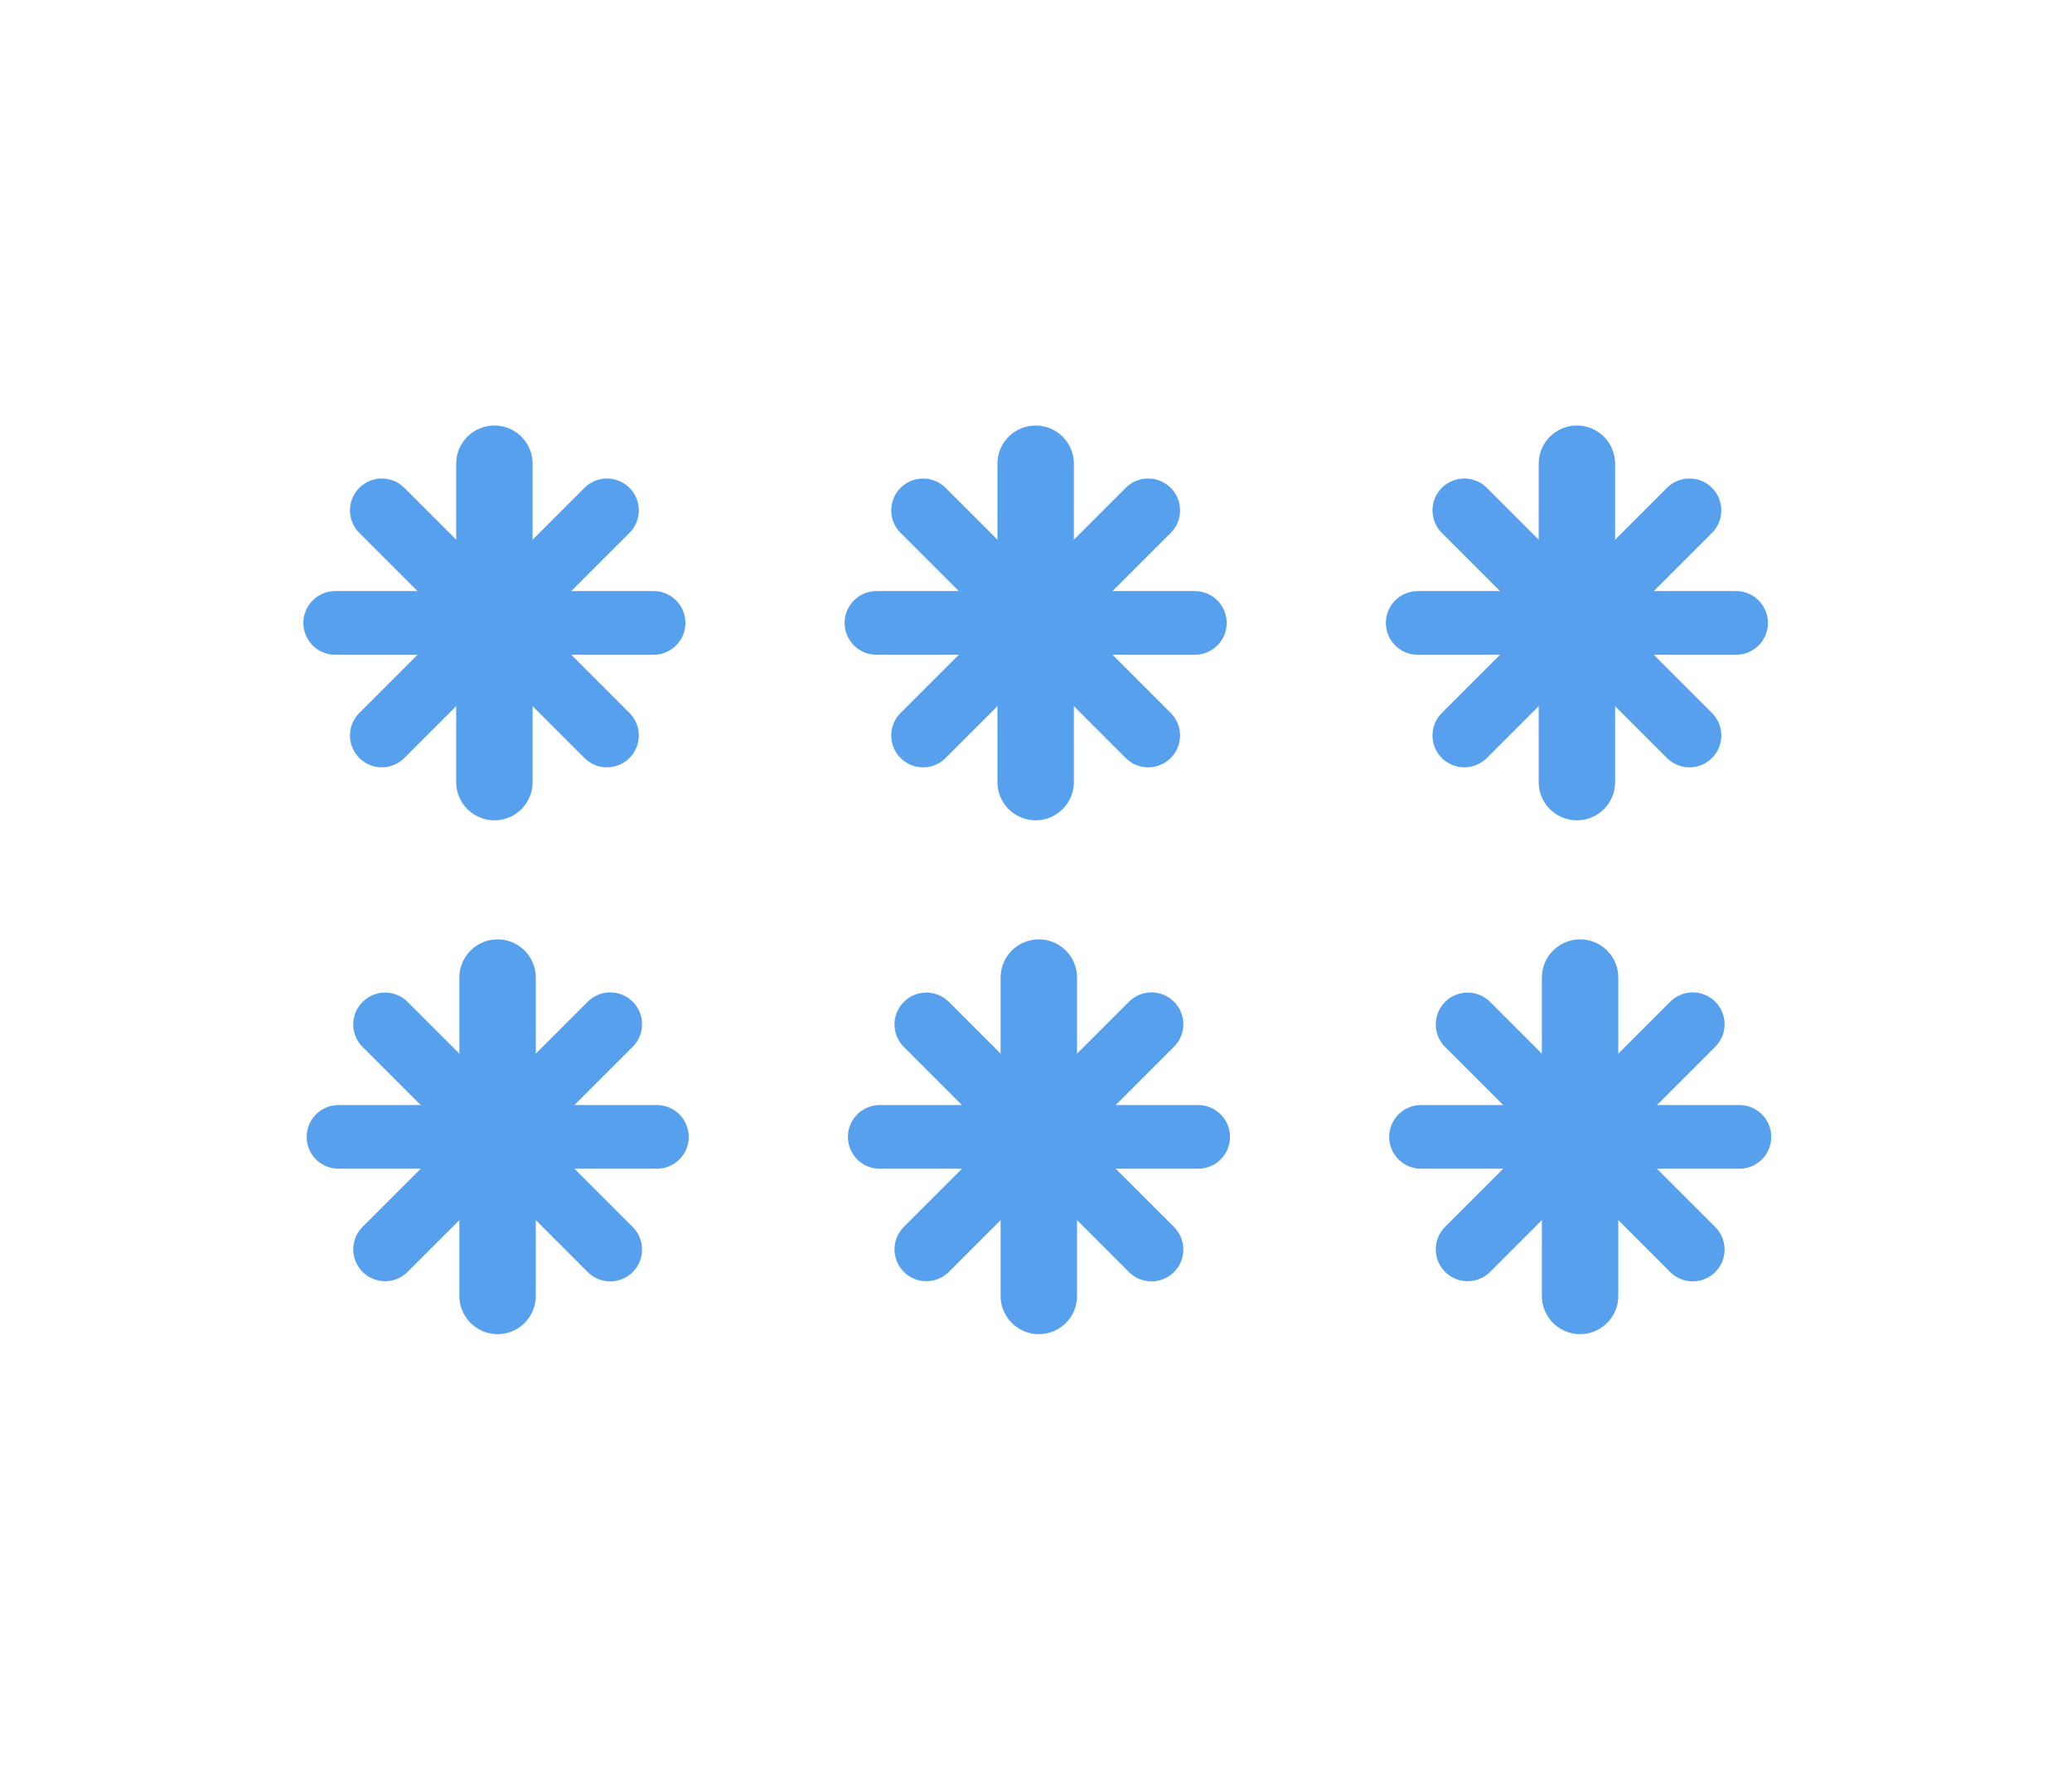 <?xml version="1.0" encoding="UTF-8" standalone="no"?>
<svg
   width="56"
   height="48"
   version="1.1"
   id="svg1"
   sodipodi:docname="SnowFallModerateIntensity.svg"
   inkscape:version="1.3.2 (091e20e, 2023-11-25, custom)"
   xmlns:inkscape="http://www.inkscape.org/namespaces/inkscape"
   xmlns:sodipodi="http://sodipodi.sourceforge.net/DTD/sodipodi-0.dtd"
   xmlns="http://www.w3.org/2000/svg"
   xmlns:svg="http://www.w3.org/2000/svg">
  <defs
     id="defs1" />
  <sodipodi:namedview
     id="namedview1"
     pagecolor="#505050"
     bordercolor="#ffffff"
     borderopacity="1"
     inkscape:showpageshadow="0"
     inkscape:pageopacity="0"
     inkscape:pagecheckerboard="1"
     inkscape:deskcolor="#505050"
     inkscape:zoom="8.46875"
     inkscape:cx="19.01107"
     inkscape:cy="27.099631"
     inkscape:window-width="1920"
     inkscape:window-height="1009"
     inkscape:window-x="1912"
     inkscape:window-y="-8"
     inkscape:window-maximized="1"
     inkscape:current-layer="svg1" />
  <g
     class="layer"
     id="g1"
     transform="matrix(1.721,0,0,1.721,-19.337,-18.874)">
    <title
       id="title1">Layer 1</title>
    <g
       class="am-weather-snow-1"
       id="svg_4">
      <g
         fill="none"
         id="svg_5"
         stroke="#57a0ee"
         stroke-linecap="round"
         transform="translate(3,28)">
        <line
           id="svg_6"
           stroke-width="1.2"
           transform="translate(0,9)"
           x1="16"
           x2="16"
           y1="-18.75"
           y2="-13.75" />
        <line
           id="svg_7"
           transform="rotate(45,5.136,-11.75)"
           x1="16"
           x2="16"
           y1="-18.75"
           y2="-13.75" />
        <line
           id="svg_8"
           transform="rotate(90,11.5,-11.75)"
           x1="16"
           x2="16"
           y1="-18.75"
           y2="-13.75" />
        <line
           id="svg_9"
           transform="rotate(135,14.136,-11.75)"
           x1="16"
           x2="16"
           y1="-18.75"
           y2="-13.75" />
      </g>
    </g>
    <g
       class="am-weather-snow-2"
       id="svg_10">
      <g
         fill="none"
         id="svg_11"
         stroke="#57a0ee"
         stroke-linecap="round"
         transform="translate(11,28)">
        <line
           id="svg_12"
           stroke-width="1.2"
           transform="translate(0,9)"
           x1="16.5"
           x2="16.5"
           y1="-18.75"
           y2="-13.75" />
        <line
           id="svg_13"
           transform="rotate(45,5.636,-11.75)"
           x1="16.5"
           x2="16.5"
           y1="-18.75"
           y2="-13.75" />
        <line
           id="svg_14"
           transform="rotate(90,12,-11.75)"
           x1="16.5"
           x2="16.5"
           y1="-18.75"
           y2="-13.75" />
        <line
           id="svg_15"
           transform="rotate(135,14.636,-11.75)"
           x1="16.5"
           x2="16.5"
           y1="-18.75"
           y2="-13.75" />
      </g>
    </g>
    <g
       class="am-weather-snow-3"
       id="svg_16">
      <g
         fill="none"
         id="svg_17"
         stroke="#57a0ee"
         stroke-linecap="round"
         transform="translate(20,28)">
        <line
           id="svg_18"
           stroke-width="1.2"
           transform="translate(0,9)"
           x1="16"
           x2="16"
           y1="-18.75"
           y2="-13.75" />
        <line
           id="svg_19"
           transform="rotate(45,5.136,-11.75)"
           x1="16"
           x2="16"
           y1="-18.75"
           y2="-13.75" />
        <line
           id="svg_20"
           transform="rotate(90,11.5,-11.75)"
           x1="16"
           x2="16"
           y1="-18.75"
           y2="-13.75" />
        <line
           id="svg_21"
           transform="rotate(135,14.136,-11.75)"
           x1="16"
           x2="16"
           y1="-18.75"
           y2="-13.75" />
      </g>
    </g>
    <g
       class="am-weather-snow-1"
       id="svg_34">
      <g
         fill="none"
         id="svg_35"
         stroke="#57a0ee"
         stroke-linecap="round"
         transform="translate(3,28)">
        <line
           id="svg_36"
           stroke-width="1.2"
           transform="translate(0,9)"
           x1="16.05"
           x2="16.05"
           y1="-10.68"
           y2="-5.68" />
        <line
           id="svg_37"
           transform="rotate(45,5.186,-3.678)"
           x1="16.05"
           x2="16.05"
           y1="-10.68"
           y2="-5.68" />
        <line
           id="svg_38"
           transform="rotate(90,11.55,-3.678)"
           x1="16.05"
           x2="16.05"
           y1="-10.68"
           y2="-5.68" />
        <line
           id="svg_39"
           transform="rotate(135,14.186,-3.678)"
           x1="16.05"
           x2="16.05"
           y1="-10.68"
           y2="-5.68" />
      </g>
    </g>
    <g
       class="am-weather-snow-2"
       id="svg_28">
      <g
         fill="none"
         id="svg_29"
         stroke="#57a0ee"
         stroke-linecap="round"
         transform="translate(11,28)">
        <line
           id="svg_30"
           stroke-width="1.2"
           transform="translate(0,9)"
           x1="16.55"
           x2="16.55"
           y1="-10.68"
           y2="-5.68" />
        <line
           id="svg_31"
           transform="rotate(45,5.686,-3.678)"
           x1="16.55"
           x2="16.55"
           y1="-10.68"
           y2="-5.68" />
        <line
           id="svg_32"
           transform="rotate(90,12.05,-3.678)"
           x1="16.55"
           x2="16.55"
           y1="-10.68"
           y2="-5.68" />
        <line
           id="svg_33"
           transform="rotate(135,14.686,-3.678)"
           x1="16.55"
           x2="16.55"
           y1="-10.68"
           y2="-5.68" />
      </g>
    </g>
    <g
       class="am-weather-snow-3"
       id="svg_22">
      <g
         fill="none"
         id="svg_23"
         stroke="#57a0ee"
         stroke-linecap="round"
         transform="translate(20,28)">
        <line
           id="svg_24"
           stroke-width="1.2"
           transform="translate(0,9)"
           x1="16.05"
           x2="16.05"
           y1="-10.68"
           y2="-5.68" />
        <line
           id="svg_25"
           transform="rotate(45,5.186,-3.678)"
           x1="16.05"
           x2="16.05"
           y1="-10.68"
           y2="-5.68" />
        <line
           id="svg_26"
           transform="rotate(90,11.55,-3.678)"
           x1="16.05"
           x2="16.05"
           y1="-10.68"
           y2="-5.68" />
        <line
           id="svg_27"
           transform="rotate(135,14.186,-3.678)"
           x1="16.05"
           x2="16.05"
           y1="-10.68"
           y2="-5.68" />
      </g>
    </g>
  </g>
</svg>

